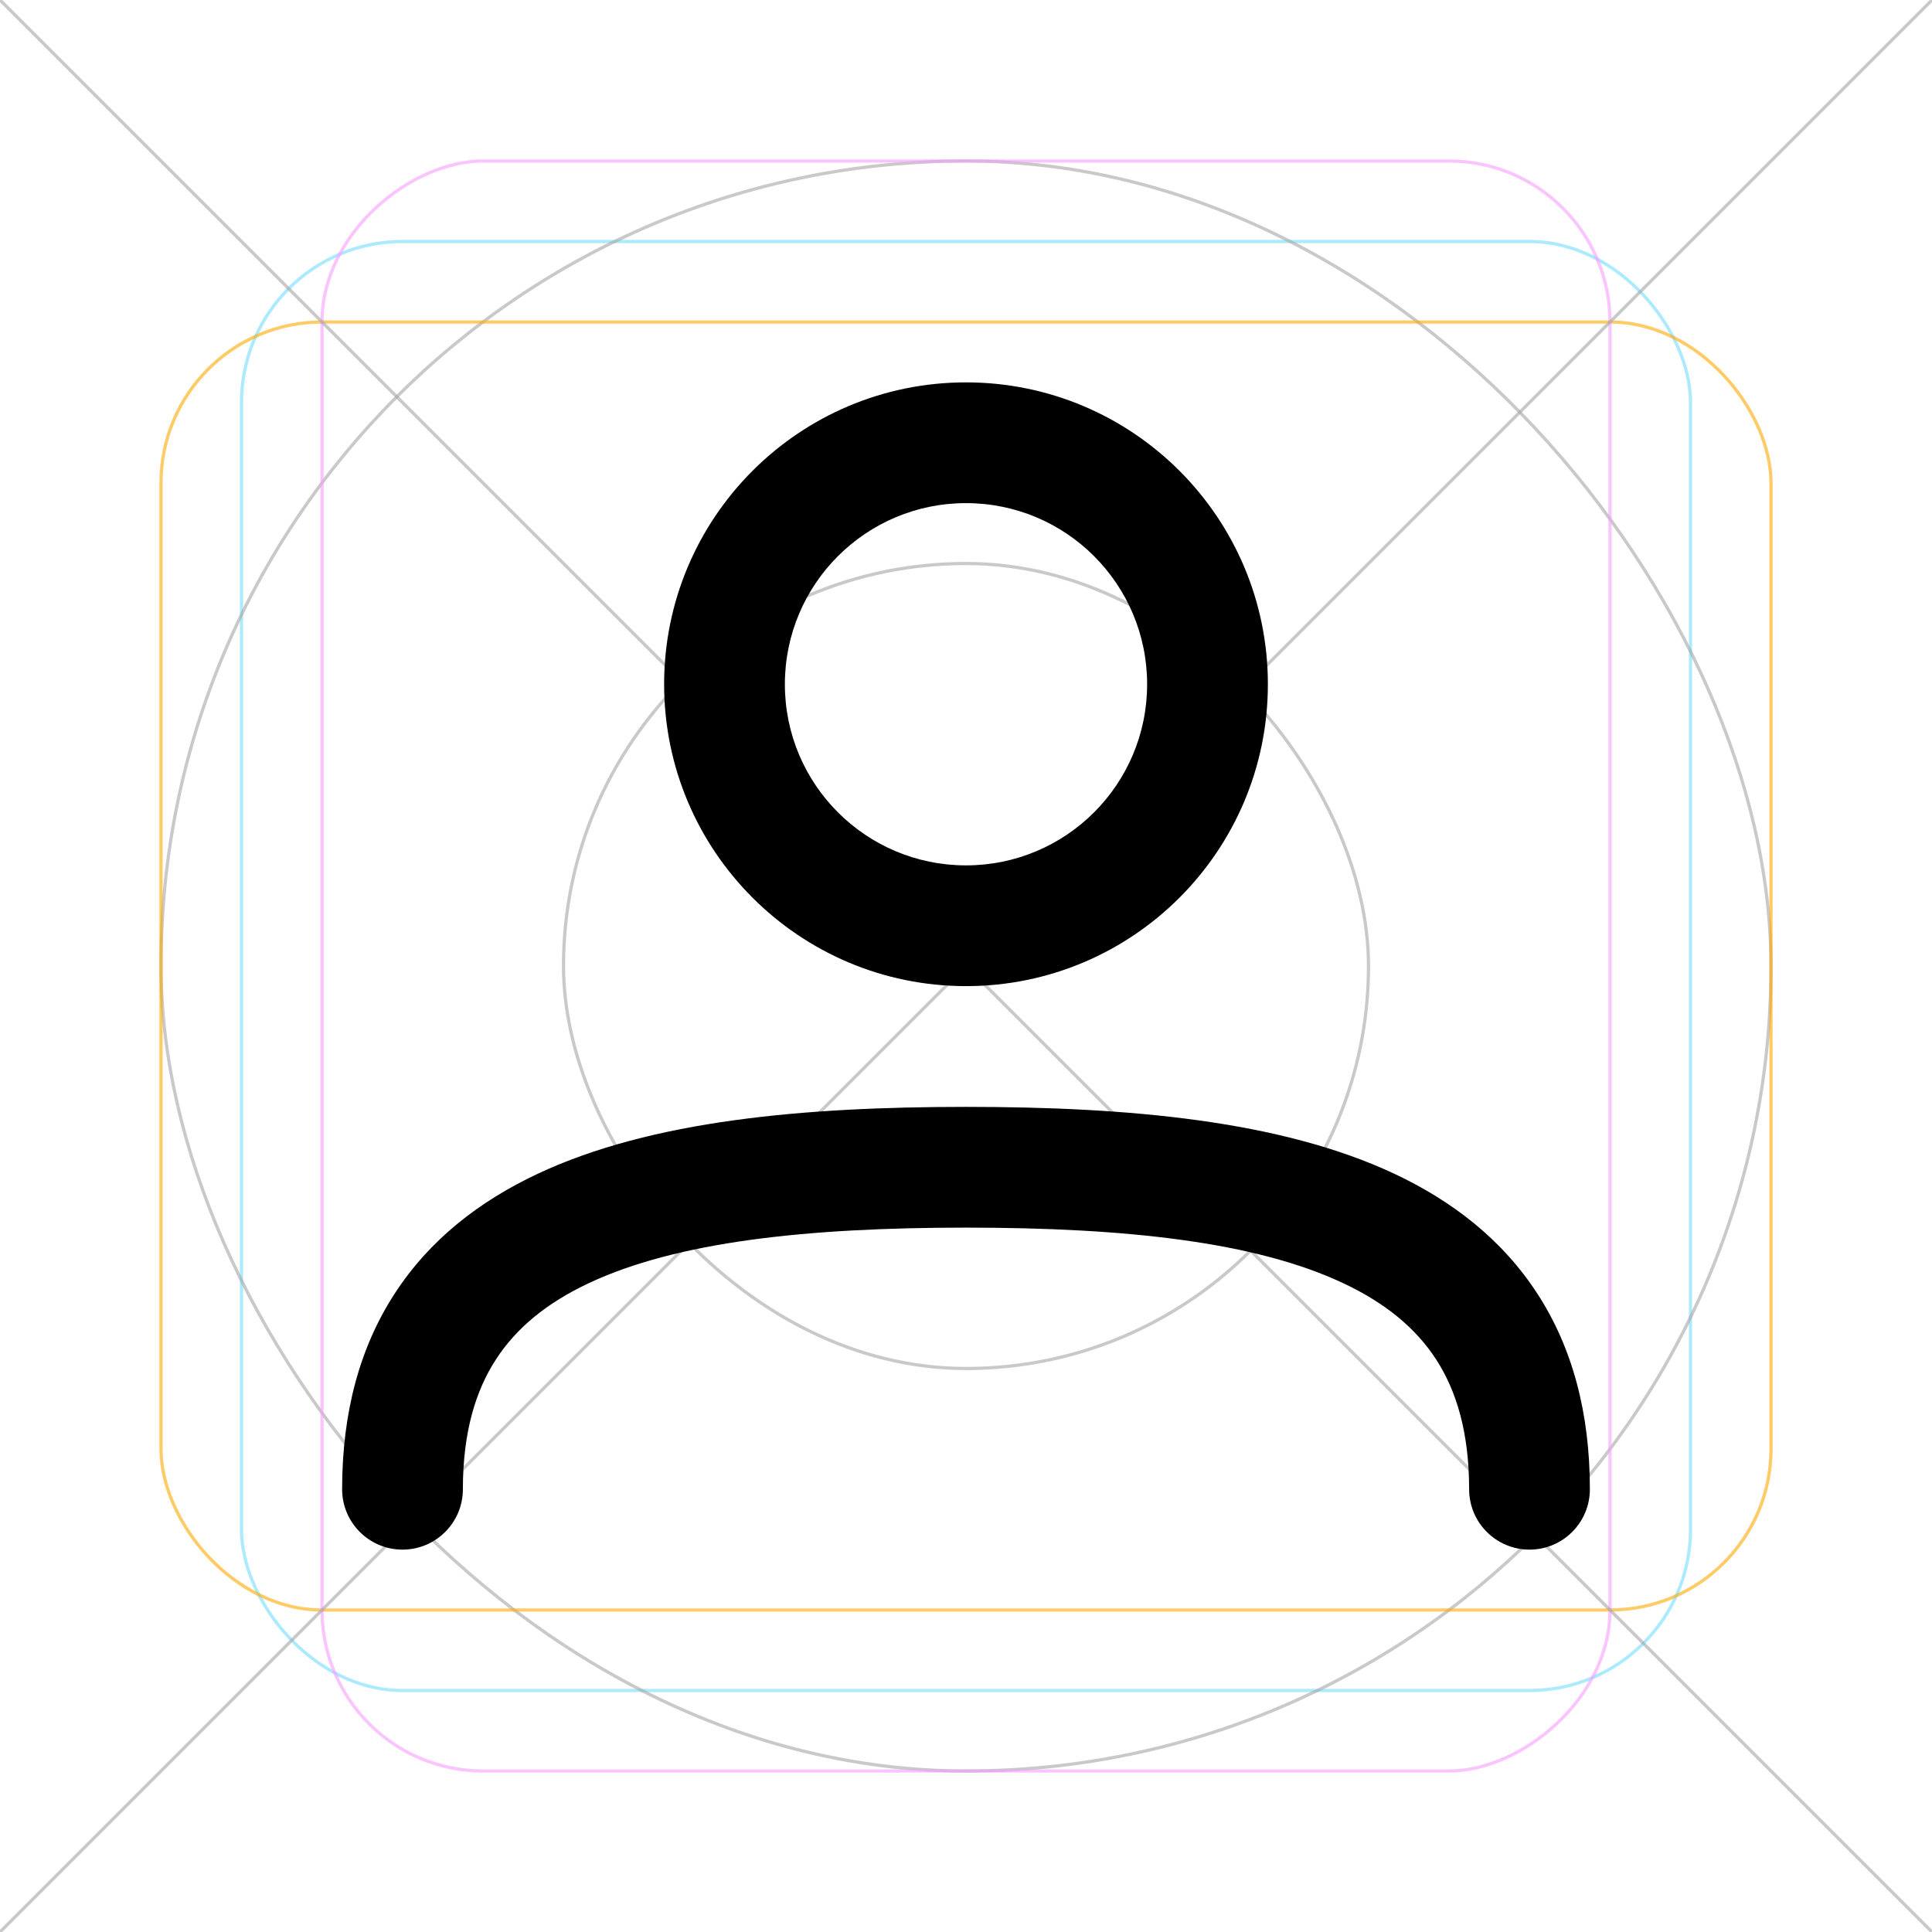 <svg width="24" height="24" viewBox="0 0 24 24" fill="none" xmlns="http://www.w3.org/2000/svg">
<g clip-path="url(#clip0_30_20740)">
<rect opacity="0.6" x="3" y="3" width="18" height="18" rx="2" stroke="#74DCFF" stroke-width="0.04"/>
<rect opacity="0.6" x="2" y="2" width="20" height="20" rx="10" stroke="#A5A5A5" stroke-width="0.04"/>
<rect opacity="0.6" x="7" y="7" width="10" height="10" rx="5" stroke="#A5A5A5" stroke-width="0.04"/>
<rect opacity="0.6" x="2" y="4" width="20" height="16" rx="2" stroke="#FFA800" stroke-width="0.04"/>
<rect opacity="0.6" x="4" y="22" width="20" height="16" rx="2" transform="rotate(-90 4 22)" stroke="#F79DFF" stroke-width="0.04"/>
<path opacity="0.6" d="M24 0L0 24" stroke="#A5A5A5" stroke-width="0.04"/>
<path opacity="0.6" d="M0 0L24 24" stroke="#A5A5A5" stroke-width="0.04"/>
<path fill-rule="evenodd" clip-rule="evenodd" d="M9.75 8.5C9.75 7.257 10.757 6.25 12 6.25C13.243 6.25 14.25 7.257 14.25 8.5C14.25 9.743 13.243 10.75 12 10.75C10.757 10.75 9.75 9.743 9.75 8.5ZM12 4.75C9.929 4.75 8.25 6.429 8.25 8.5C8.25 10.571 9.929 12.25 12 12.25C14.071 12.25 15.75 10.571 15.75 8.5C15.75 6.429 14.071 4.75 12 4.75ZM5.75 18.5C5.75 17.789 5.91 17.273 6.161 16.887C6.412 16.499 6.791 16.185 7.318 15.938C8.407 15.427 10.011 15.25 12 15.25C13.989 15.25 15.593 15.427 16.681 15.938C17.209 16.185 17.588 16.499 17.84 16.887C18.09 17.273 18.25 17.789 18.25 18.5C18.25 18.914 18.586 19.25 19 19.25C19.414 19.25 19.75 18.914 19.75 18.5C19.75 17.556 19.535 16.744 19.098 16.071C18.662 15.398 18.041 14.919 17.319 14.58C15.907 13.918 14.011 13.75 12 13.75C9.99 13.75 8.093 13.918 6.682 14.58C5.959 14.919 5.338 15.398 4.902 16.071C4.465 16.744 4.25 17.556 4.25 18.5C4.25 18.914 4.586 19.25 5 19.25C5.414 19.25 5.75 18.914 5.75 18.5Z" fill="black"/>
</g>
<defs>
<clipPath id="clip0_30_20740">
<rect width="24" height="24" fill="white"/>
</clipPath>
</defs>
</svg>
